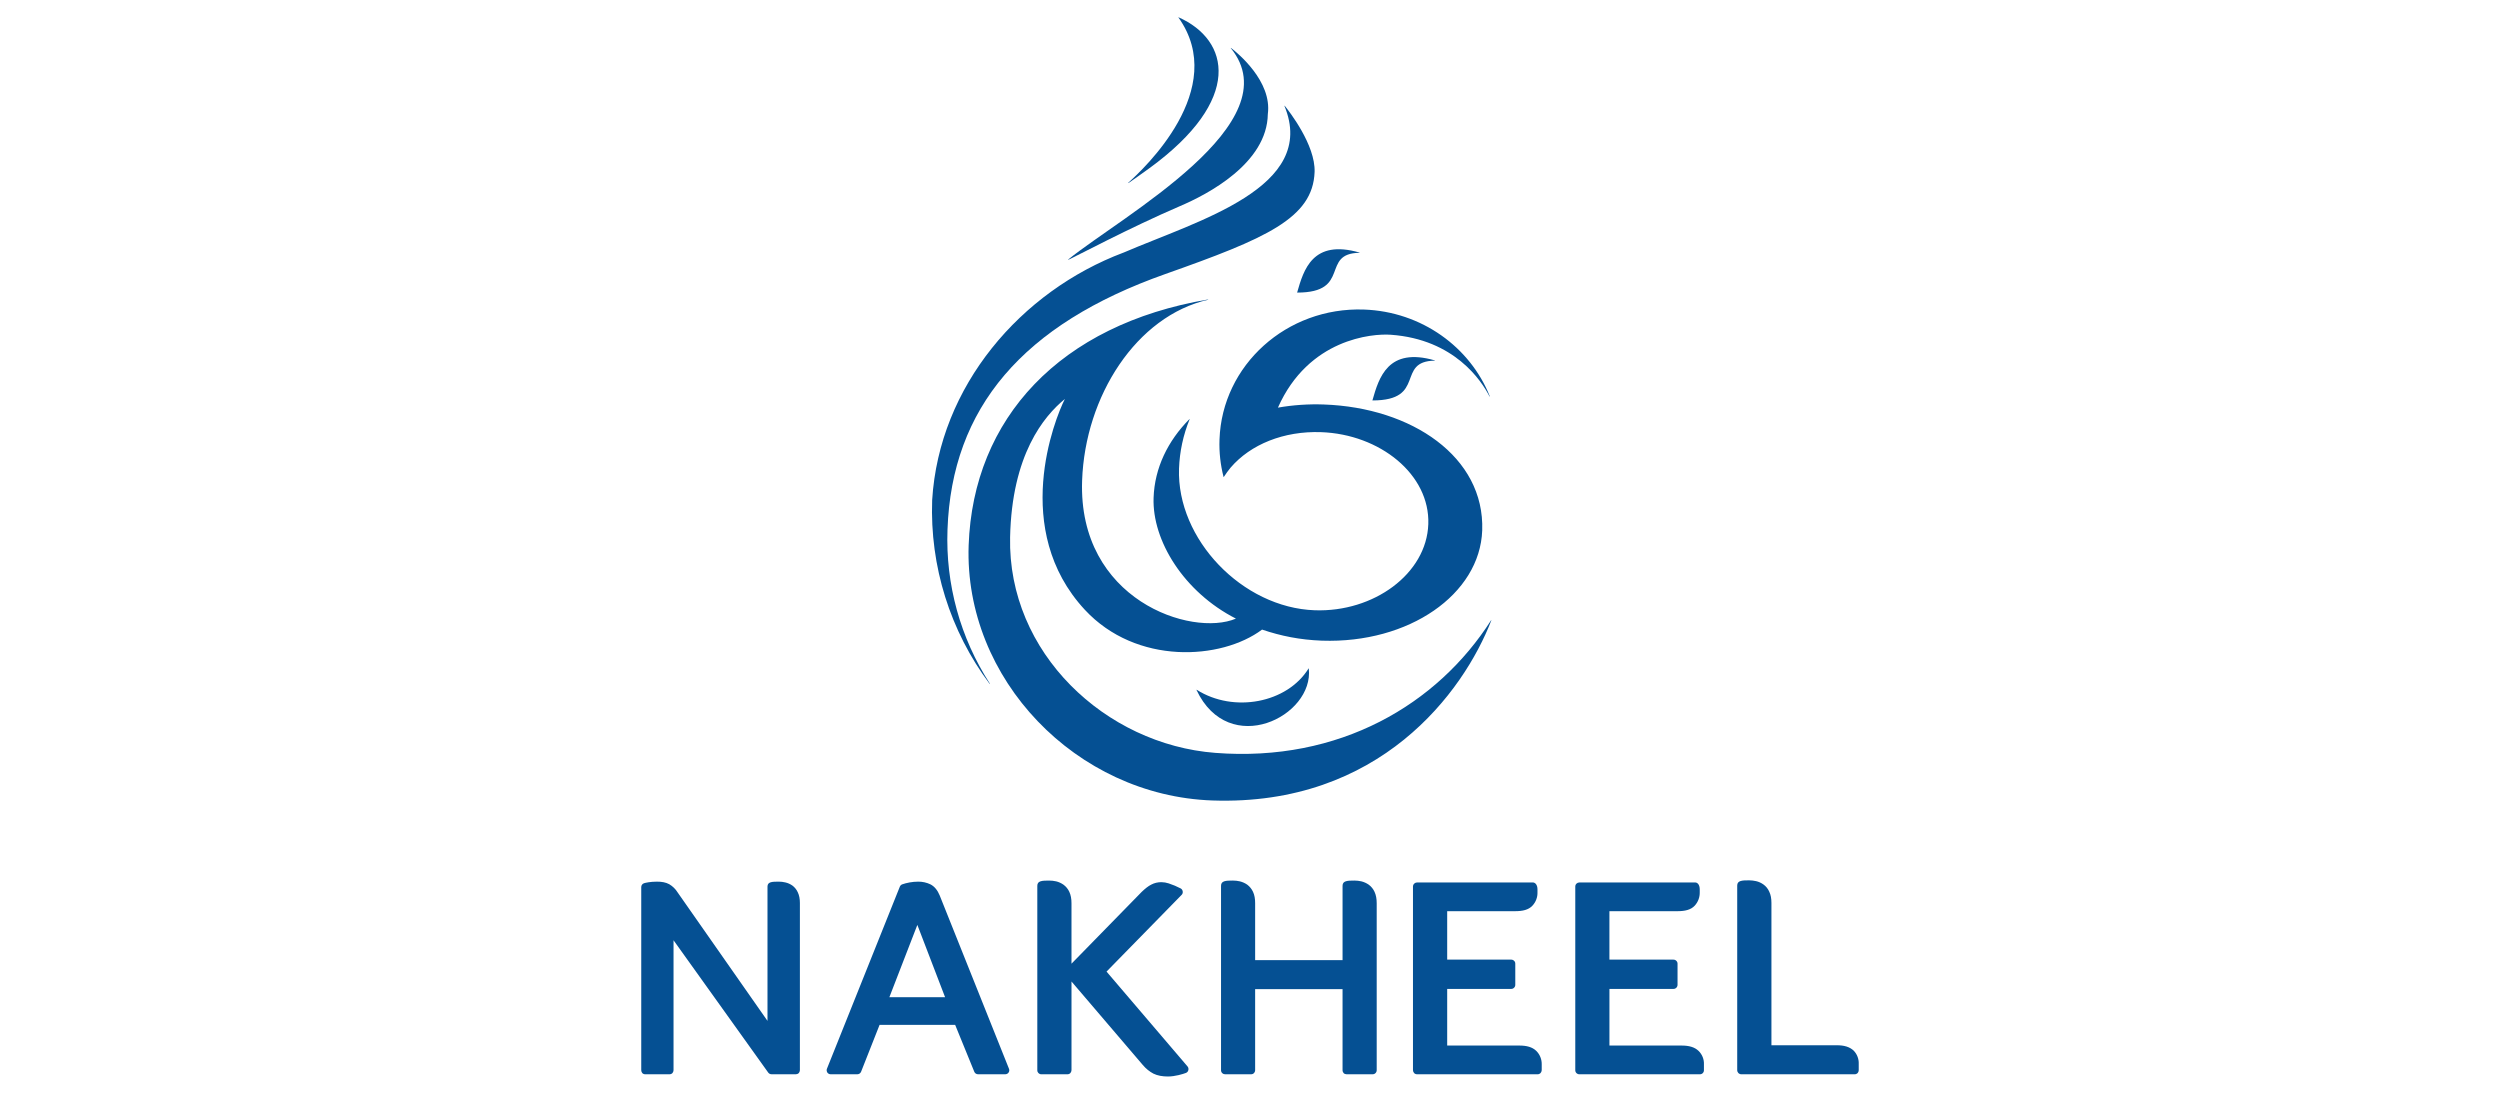 <?xml version="1.0" encoding="UTF-8"?><svg id="Layer_1" xmlns="http://www.w3.org/2000/svg" viewBox="0 0 400 175"><defs><style>.cls-1{fill:#055093;}</style></defs><path class="cls-1" d="M142.298,159.556l4.478-11.572,4.437,11.569-8.914,.003h0Zm8.052-16.286c-.329-.803-.809-1.428-1.472-1.77-.611-.292-1.279-.441-1.956-.436-.951,0-1.88,.19-2.591,.439-.164,.072-.293,.204-.36,.37l-11.66,29.125c-.134,.328,.022,.703,.35,.837,.079,.033,.164,.049,.25,.048h4.266c.265,0,.499-.158,.6-.411l2.954-7.489h12.096l3.059,7.498c.098,.241,.331,.399,.591,.401h4.37c.217,.002,.42-.108,.537-.291,.116-.177,.135-.4,.051-.594l-11.085-27.729v0Zm118.71,24.019h-11.55v-9.063h10.245c.172,.003,.338-.066,.458-.19,.125-.123,.194-.292,.193-.468v-3.381c.001-.172-.069-.336-.193-.455-.121-.122-.286-.191-.458-.19h-10.248v-7.751h10.877c1.201,0,2.152-.212,2.771-.885,.536-.582,.824-1.349,.803-2.139v-.458c0-.746-.348-1.115-.736-1.115h-18.539c-.168,.006-.328,.073-.449,.19-.121,.122-.189,.286-.19,.458v29.397c0,.174,.063,.329,.19,.465,.12,.117,.281,.182,.449,.18h19.31c.167,.001,.327-.064,.446-.18,.123-.123,.191-.29,.19-.465v-.929c.037-.806-.271-1.59-.847-2.155-.654-.638-1.589-.866-2.724-.866m-25.959,0h-11.55v-9.063h10.254c.17,.003,.333-.066,.449-.19,.128-.121,.198-.291,.193-.468v-3.381c0-.171-.063-.348-.193-.455-.118-.121-.28-.19-.449-.19h-10.254v-7.751h10.87c1.201,0,2.149-.212,2.774-.885,.54-.579,.829-1.348,.803-2.139v-.458c0-.736-.357-1.115-.749-1.115h-18.524c-.17,.005-.332,.073-.455,.19-.121,.122-.19,.286-.193,.458v29.397c.004,.173,.073,.339,.193,.465,.122,.117,.286,.182,.455,.18h19.31c.166,.002,.325-.063,.442-.18,.119-.127,.189-.291,.199-.465v-.929c.02-.806-.29-1.584-.86-2.155-.651-.638-1.58-.866-2.718-.866m-116.324-25.605c-.335-.234-.711-.402-1.109-.493-.35-.085-.708-.127-1.068-.126-1.071,0-1.798,.028-1.798,.79v21.488l-14.378-20.555c-.333-.54-.793-.99-1.34-1.311-.559-.303-1.201-.411-1.972-.411-1.03,0-1.811,.174-2.057,.25-.273,.087-.457,.342-.452,.629v29.293c0,.177,.063,.332,.177,.468,.123,.119,.288,.183,.458,.18h3.893c.168,.001,.33-.064,.452-.18,.115-.128,.181-.292,.186-.465v-20.796l15.155,21.178c.126,.166,.323,.263,.531,.262h3.887c.171-.001,.335-.065,.461-.18,.11-.131,.174-.294,.183-.465v-26.755c0-.654-.101-1.223-.338-1.719-.194-.43-.494-.803-.872-1.084m63.23,28.948l-12.956-15.174,12.011-12.273c.139-.137,.206-.331,.18-.524-.017-.202-.127-.384-.297-.493-.625-.329-1.278-.603-1.95-.822-.377-.125-.772-.192-1.169-.196-.575,0-1.125,.126-1.612,.386-.493,.243-.98,.638-1.526,1.157l-11.246,11.502v-9.682c0-.695-.104-1.296-.348-1.82-.208-.454-.531-.847-.935-1.141-.353-.249-.75-.429-1.169-.531-.366-.082-.74-.125-1.115-.126-1.144,0-1.902,.035-1.902,.837v29.511c-.007,.349,.27,.638,.619,.645,.011,0,.021,0,.032-0h4.171c.17,.004,.334-.061,.455-.18,.117-.127,.185-.292,.193-.465v-14.198l11.404,13.351c.518,.613,1.093,1.068,1.706,1.39,.648,.316,1.428,.458,2.332,.458,1.122,0,2.443-.405,2.857-.569,.204-.072,.355-.246,.398-.458,.054-.205,.004-.423-.133-.585m30.269-26.12c0-.695-.104-1.296-.348-1.82-.206-.454-.526-.847-.929-1.141-.356-.247-.755-.427-1.175-.531-.366-.082-.74-.124-1.115-.126-1.134,0-1.896,.035-1.896,.837v11.891h-13.986v-9.11c0-.695-.095-1.296-.341-1.82-.209-.45-.526-.842-.923-1.141-.359-.248-.761-.428-1.185-.531-.363-.082-.734-.125-1.106-.126-1.138,0-1.902,.035-1.902,.837v29.511c0,.174,.063,.329,.19,.465,.119,.115,.277,.179,.442,.18h4.187c.166,.003,.326-.062,.442-.18,.121-.125,.191-.291,.196-.465v-12.972h13.986v12.972c0,.174,.066,.329,.177,.465,.126,.12,.3,.18,.461,.18h4.181c.167,.002,.327-.062,.446-.18,.127-.121,.198-.289,.199-.465v-26.73h0v-0Zm76.329,23.605c-.657-.629-1.574-.872-2.68-.872h-10.491v-22.77c0-.695-.101-1.296-.354-1.814-.201-.46-.523-.857-.932-1.147-.35-.251-.746-.43-1.166-.528-.368-.083-.744-.126-1.122-.13-1.134,0-1.902,.032-1.902,.837v29.546c0,.177,.085,.348,.196,.468,.125,.117,.29,.182,.461,.18h18.144c.17,.002,.335-.063,.458-.18,.115-.128,.18-.293,.183-.465v-1.011c.033-.784-.254-1.547-.796-2.114m-100.856-91.822c.013,.006,.013,.019,.022,.019,.016,0,.016-.009,.025-.016m21.747-35.881c-7.53-2.18-8.958,2.765-9.992,6.377,0,0-.006,.013,0,.016,0,.006,.006,.009,.016,.009,8.712-.009,3.666-6.288,9.966-6.367h.009c.009,0,.009-.013,.009-.019,.009-.013,0-.016-.009-.016m-11.986-23.488c0-.016-.016-.016-.028-.006-.009,0-.019,.016-.009,.025v.013c5.375,13.044-13.761,18.305-25.738,23.456h-.009c-16.454,6.2-29.501,21.352-30.62,39.603-.38,10.563,2.864,20.939,9.195,29.403,.009,.009,.016,.009,.028,.006s.019-.022,.013-.038c-4.738-7.32-7.107-15.921-6.784-24.635,.679-19.532,12.065-32.848,34.854-40.909,16.075-5.685,23.611-8.905,23.883-16.334,.145-4.31-4.08-9.717-4.784-10.586m3.855,90.039l-.009-.016c-.009-.003-.022,0-.032,.006v.009c-3.406,5.527-11.976,7.164-17.892,3.403h-.032c-.003,.009-.009,.025-.003,.032,5.192,11.012,18.827,4.218,17.967-3.435"/><path class="cls-1" d="M196.956,7.67c-.009-.009-.019-.009-.028,0-.009,.006-.011,.018-.005,.026l.005,.005c9.793,12.008-17.288,26.796-26.009,33.811-.009,.009-.009,.025-.009,.032,.009,.016,.032,.016,.041,.016,1.084-.48,9.805-5.125,17.803-8.563,4.471-1.896,13.986-6.876,14.097-14.744,.708-5.258-4.863-9.799-5.893-10.583"/><path class="cls-1" d="M188.566,2.766c-.009-.013-.019-.003-.019,.003-.009,.003-.009,.013,0,.025,8.187,11.471-5.65,24.319-8.023,26.442,0,0-.025,.025,0,.047,.006,.016,.028,.016,.038,0,1.138-.78,2.25-1.586,3.34-2.37,15.041-10.965,12.864-20.508,4.664-24.148m41.016,54.901c-7.521-2.18-8.958,2.771-9.989,6.374v.019c0,.009,.009,.013,.019,.013,8.709-.013,3.656-6.285,9.97-6.37v.003c.009,0,.016-.003,.016-.016,0-.006-.006-.022-.016-.022"/><path class="cls-1" d="M238.601,99.239c-.006-.009-.025,0-.025,.003-8.573,13.461-24.256,22.761-44.122,21.219-17.591-1.349-33.243-16.024-32.838-34.507,.284-13.193,5.378-19.342,8.766-22.12-1.662,3.252-8.674,20.935,3.188,33.729,8.251,8.895,21.841,8.048,28.357,3.173h.006c3.015,1.021,6.045,1.637,9.562,1.77,13.942,.48,25.292-7.42,25.659-17.639,.408-11.78-11.284-19.655-25.336-20.148-2.461-.09-4.924,.079-7.35,.502,4.892-11.016,15.082-11.878,18.065-11.66,10.197,.73,14.526,7.397,15.787,9.865v.009c.009,.016,.019,.019,.032,.016,.019-.009,.019-.025,.019-.035-3.131-7.849-10.886-13.562-20.145-13.888-12.346-.427-22.695,8.879-23.105,20.792-.076,2.07,.158,4.076,.648,5.988,0,.016,.009,.019,.016,.022,.019,0,.025-.006,.025-.019,.334-.514,.695-1.01,1.081-1.485,3.195-3.729,8.516-5.887,14.466-5.682,9.439,.332,17.452,6.772,17.171,14.719-.275,7.95-8.737,14.116-18.173,13.78-11.562-.401-22.104-11.366-21.712-22.673,.097-2.712,.672-5.385,1.7-7.897,.009-.009,0-.016-.006-.025-.009,0-.019,0-.025,.009-3.46,3.482-5.577,7.821-5.739,12.586-.243,6.848,4.854,15.095,13.174,19.336-7.107,3.008-25.276-3.002-24.61-22.078,.474-13.54,8.69-26.313,20.16-28.945,.009,0,.016-.016,.016-.025s-.019-.022-.025-.016c-23.715,4.035-37.584,19.017-38.305,39.335-.743,21.383,17.206,40.062,38.987,40.826,26.752,.926,40.185-17.304,44.641-28.809h.009v-.003c0-.016,0-.025-.019-.032"/></svg>